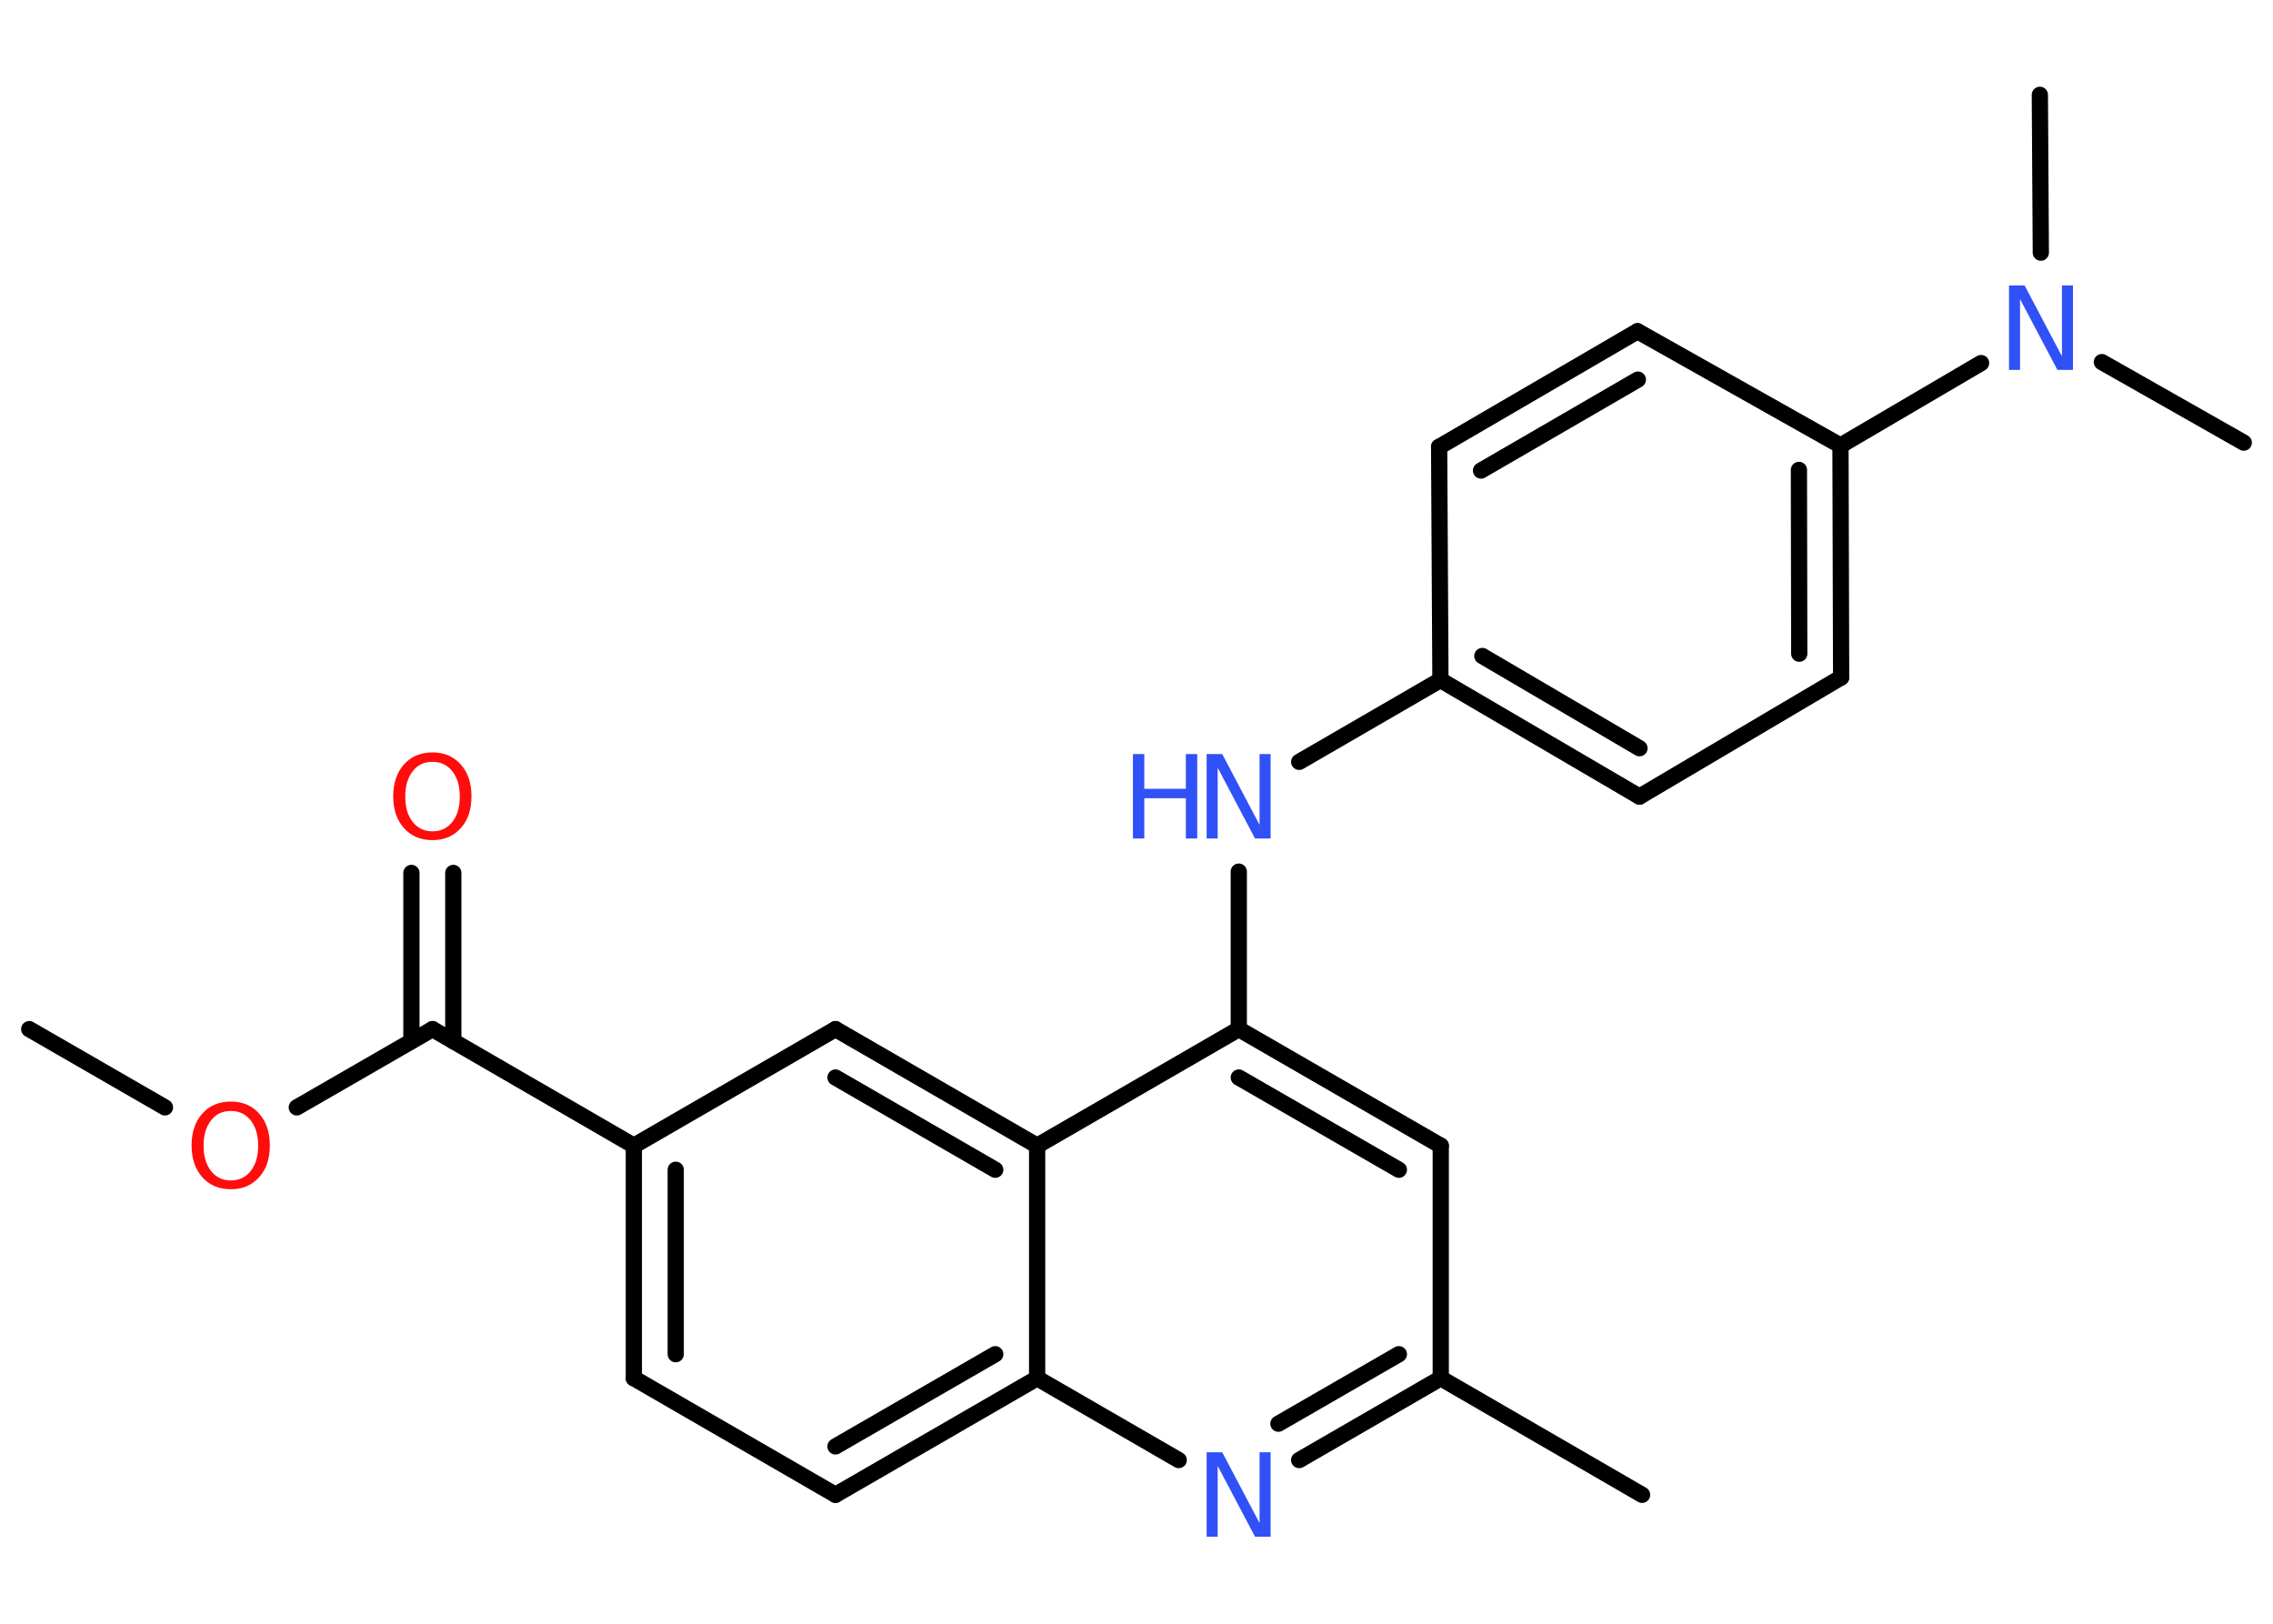 <?xml version='1.0' encoding='UTF-8'?>
<!DOCTYPE svg PUBLIC "-//W3C//DTD SVG 1.1//EN" "http://www.w3.org/Graphics/SVG/1.1/DTD/svg11.dtd">
<svg version='1.2' xmlns='http://www.w3.org/2000/svg' xmlns:xlink='http://www.w3.org/1999/xlink' width='70.0mm' height='50.0mm' viewBox='0 0 70.0 50.0'>
  <desc>Generated by the Chemistry Development Kit (http://github.com/cdk)</desc>
  <g stroke-linecap='round' stroke-linejoin='round' stroke='#000000' stroke-width='.5' fill='#3050F8'>
    <rect x='.0' y='.0' width='70.0' height='50.0' fill='#FFFFFF' stroke='none'/>
    <g id='mol1' class='mol'>
      <line id='mol1bnd1' class='bond' x1='.9' y1='31.69' x2='5.08' y2='34.1'/>
      <line id='mol1bnd2' class='bond' x1='9.14' y1='34.1' x2='13.32' y2='31.69'/>
      <g id='mol1bnd3' class='bond'>
        <line x1='12.67' y1='32.06' x2='12.67' y2='26.88'/>
        <line x1='13.96' y1='32.06' x2='13.96' y2='26.88'/>
      </g>
      <line id='mol1bnd4' class='bond' x1='13.32' y1='31.69' x2='19.52' y2='35.28'/>
      <g id='mol1bnd5' class='bond'>
        <line x1='19.52' y1='35.28' x2='19.52' y2='42.44'/>
        <line x1='20.81' y1='36.02' x2='20.81' y2='41.7'/>
      </g>
      <line id='mol1bnd6' class='bond' x1='19.52' y1='42.44' x2='25.73' y2='46.03'/>
      <g id='mol1bnd7' class='bond'>
        <line x1='25.73' y1='46.03' x2='31.94' y2='42.44'/>
        <line x1='25.73' y1='44.54' x2='30.65' y2='41.7'/>
      </g>
      <line id='mol1bnd8' class='bond' x1='31.94' y1='42.44' x2='36.3' y2='44.96'/>
      <g id='mol1bnd9' class='bond'>
        <line x1='40.01' y1='44.96' x2='44.37' y2='42.44'/>
        <line x1='39.37' y1='43.84' x2='43.08' y2='41.7'/>
      </g>
      <line id='mol1bnd10' class='bond' x1='44.37' y1='42.44' x2='50.57' y2='46.03'/>
      <line id='mol1bnd11' class='bond' x1='44.37' y1='42.44' x2='44.37' y2='35.28'/>
      <g id='mol1bnd12' class='bond'>
        <line x1='44.37' y1='35.28' x2='38.15' y2='31.69'/>
        <line x1='43.08' y1='36.02' x2='38.15' y2='33.18'/>
      </g>
      <line id='mol1bnd13' class='bond' x1='38.15' y1='31.69' x2='38.15' y2='26.84'/>
      <line id='mol1bnd14' class='bond' x1='40.01' y1='23.46' x2='44.36' y2='20.94'/>
      <g id='mol1bnd15' class='bond'>
        <line x1='44.36' y1='20.94' x2='50.49' y2='24.53'/>
        <line x1='45.65' y1='20.2' x2='50.49' y2='23.04'/>
      </g>
      <line id='mol1bnd16' class='bond' x1='50.49' y1='24.53' x2='56.7' y2='20.86'/>
      <g id='mol1bnd17' class='bond'>
        <line x1='56.7' y1='20.86' x2='56.68' y2='13.72'/>
        <line x1='55.41' y1='20.13' x2='55.4' y2='14.47'/>
      </g>
      <line id='mol1bnd18' class='bond' x1='56.68' y1='13.72' x2='61.01' y2='11.18'/>
      <line id='mol1bnd19' class='bond' x1='62.85' y1='7.78' x2='62.82' y2='2.92'/>
      <line id='mol1bnd20' class='bond' x1='64.73' y1='11.15' x2='69.1' y2='13.63'/>
      <line id='mol1bnd21' class='bond' x1='56.68' y1='13.72' x2='50.43' y2='10.2'/>
      <g id='mol1bnd22' class='bond'>
        <line x1='50.43' y1='10.2' x2='44.32' y2='13.76'/>
        <line x1='50.44' y1='11.69' x2='45.61' y2='14.49'/>
      </g>
      <line id='mol1bnd23' class='bond' x1='44.36' y1='20.94' x2='44.32' y2='13.76'/>
      <line id='mol1bnd24' class='bond' x1='38.15' y1='31.69' x2='31.94' y2='35.28'/>
      <line id='mol1bnd25' class='bond' x1='31.94' y1='42.44' x2='31.94' y2='35.28'/>
      <g id='mol1bnd26' class='bond'>
        <line x1='31.94' y1='35.28' x2='25.73' y2='31.69'/>
        <line x1='30.65' y1='36.02' x2='25.73' y2='33.18'/>
      </g>
      <line id='mol1bnd27' class='bond' x1='19.52' y1='35.28' x2='25.73' y2='31.69'/>
      <path id='mol1atm2' class='atom' d='M7.11 34.21q-.39 .0 -.61 .29q-.23 .29 -.23 .78q.0 .49 .23 .78q.23 .29 .61 .29q.38 .0 .61 -.29q.23 -.29 .23 -.78q.0 -.49 -.23 -.78q-.23 -.29 -.61 -.29zM7.11 33.92q.54 .0 .87 .37q.33 .37 .33 .98q.0 .62 -.33 .98q-.33 .37 -.87 .37q-.55 .0 -.88 -.37q-.33 -.37 -.33 -.98q.0 -.61 .33 -.98q.33 -.37 .88 -.37z' stroke='none' fill='#FF0D0D'/>
      <path id='mol1atm4' class='atom' d='M13.32 23.46q-.39 .0 -.61 .29q-.23 .29 -.23 .78q.0 .49 .23 .78q.23 .29 .61 .29q.38 .0 .61 -.29q.23 -.29 .23 -.78q.0 -.49 -.23 -.78q-.23 -.29 -.61 -.29zM13.32 23.17q.54 .0 .87 .37q.33 .37 .33 .98q.0 .62 -.33 .98q-.33 .37 -.87 .37q-.55 .0 -.88 -.37q-.33 -.37 -.33 -.98q.0 -.61 .33 -.98q.33 -.37 .88 -.37z' stroke='none' fill='#FF0D0D'/>
      <path id='mol1atm9' class='atom' d='M37.17 44.72h.47l1.15 2.18v-2.18h.34v2.6h-.48l-1.15 -2.18v2.18h-.34v-2.6z' stroke='none'/>
      <g id='mol1atm14' class='atom'>
        <path d='M37.17 23.22h.47l1.15 2.18v-2.18h.34v2.6h-.48l-1.15 -2.18v2.18h-.34v-2.6z' stroke='none'/>
        <path d='M34.89 23.22h.35v1.07h1.28v-1.07h.35v2.6h-.35v-1.24h-1.28v1.24h-.35v-2.6z' stroke='none'/>
      </g>
      <path id='mol1atm19' class='atom' d='M61.88 8.79h.47l1.15 2.18v-2.18h.34v2.6h-.48l-1.15 -2.18v2.18h-.34v-2.6z' stroke='none'/>
    </g>
  </g>
</svg>
